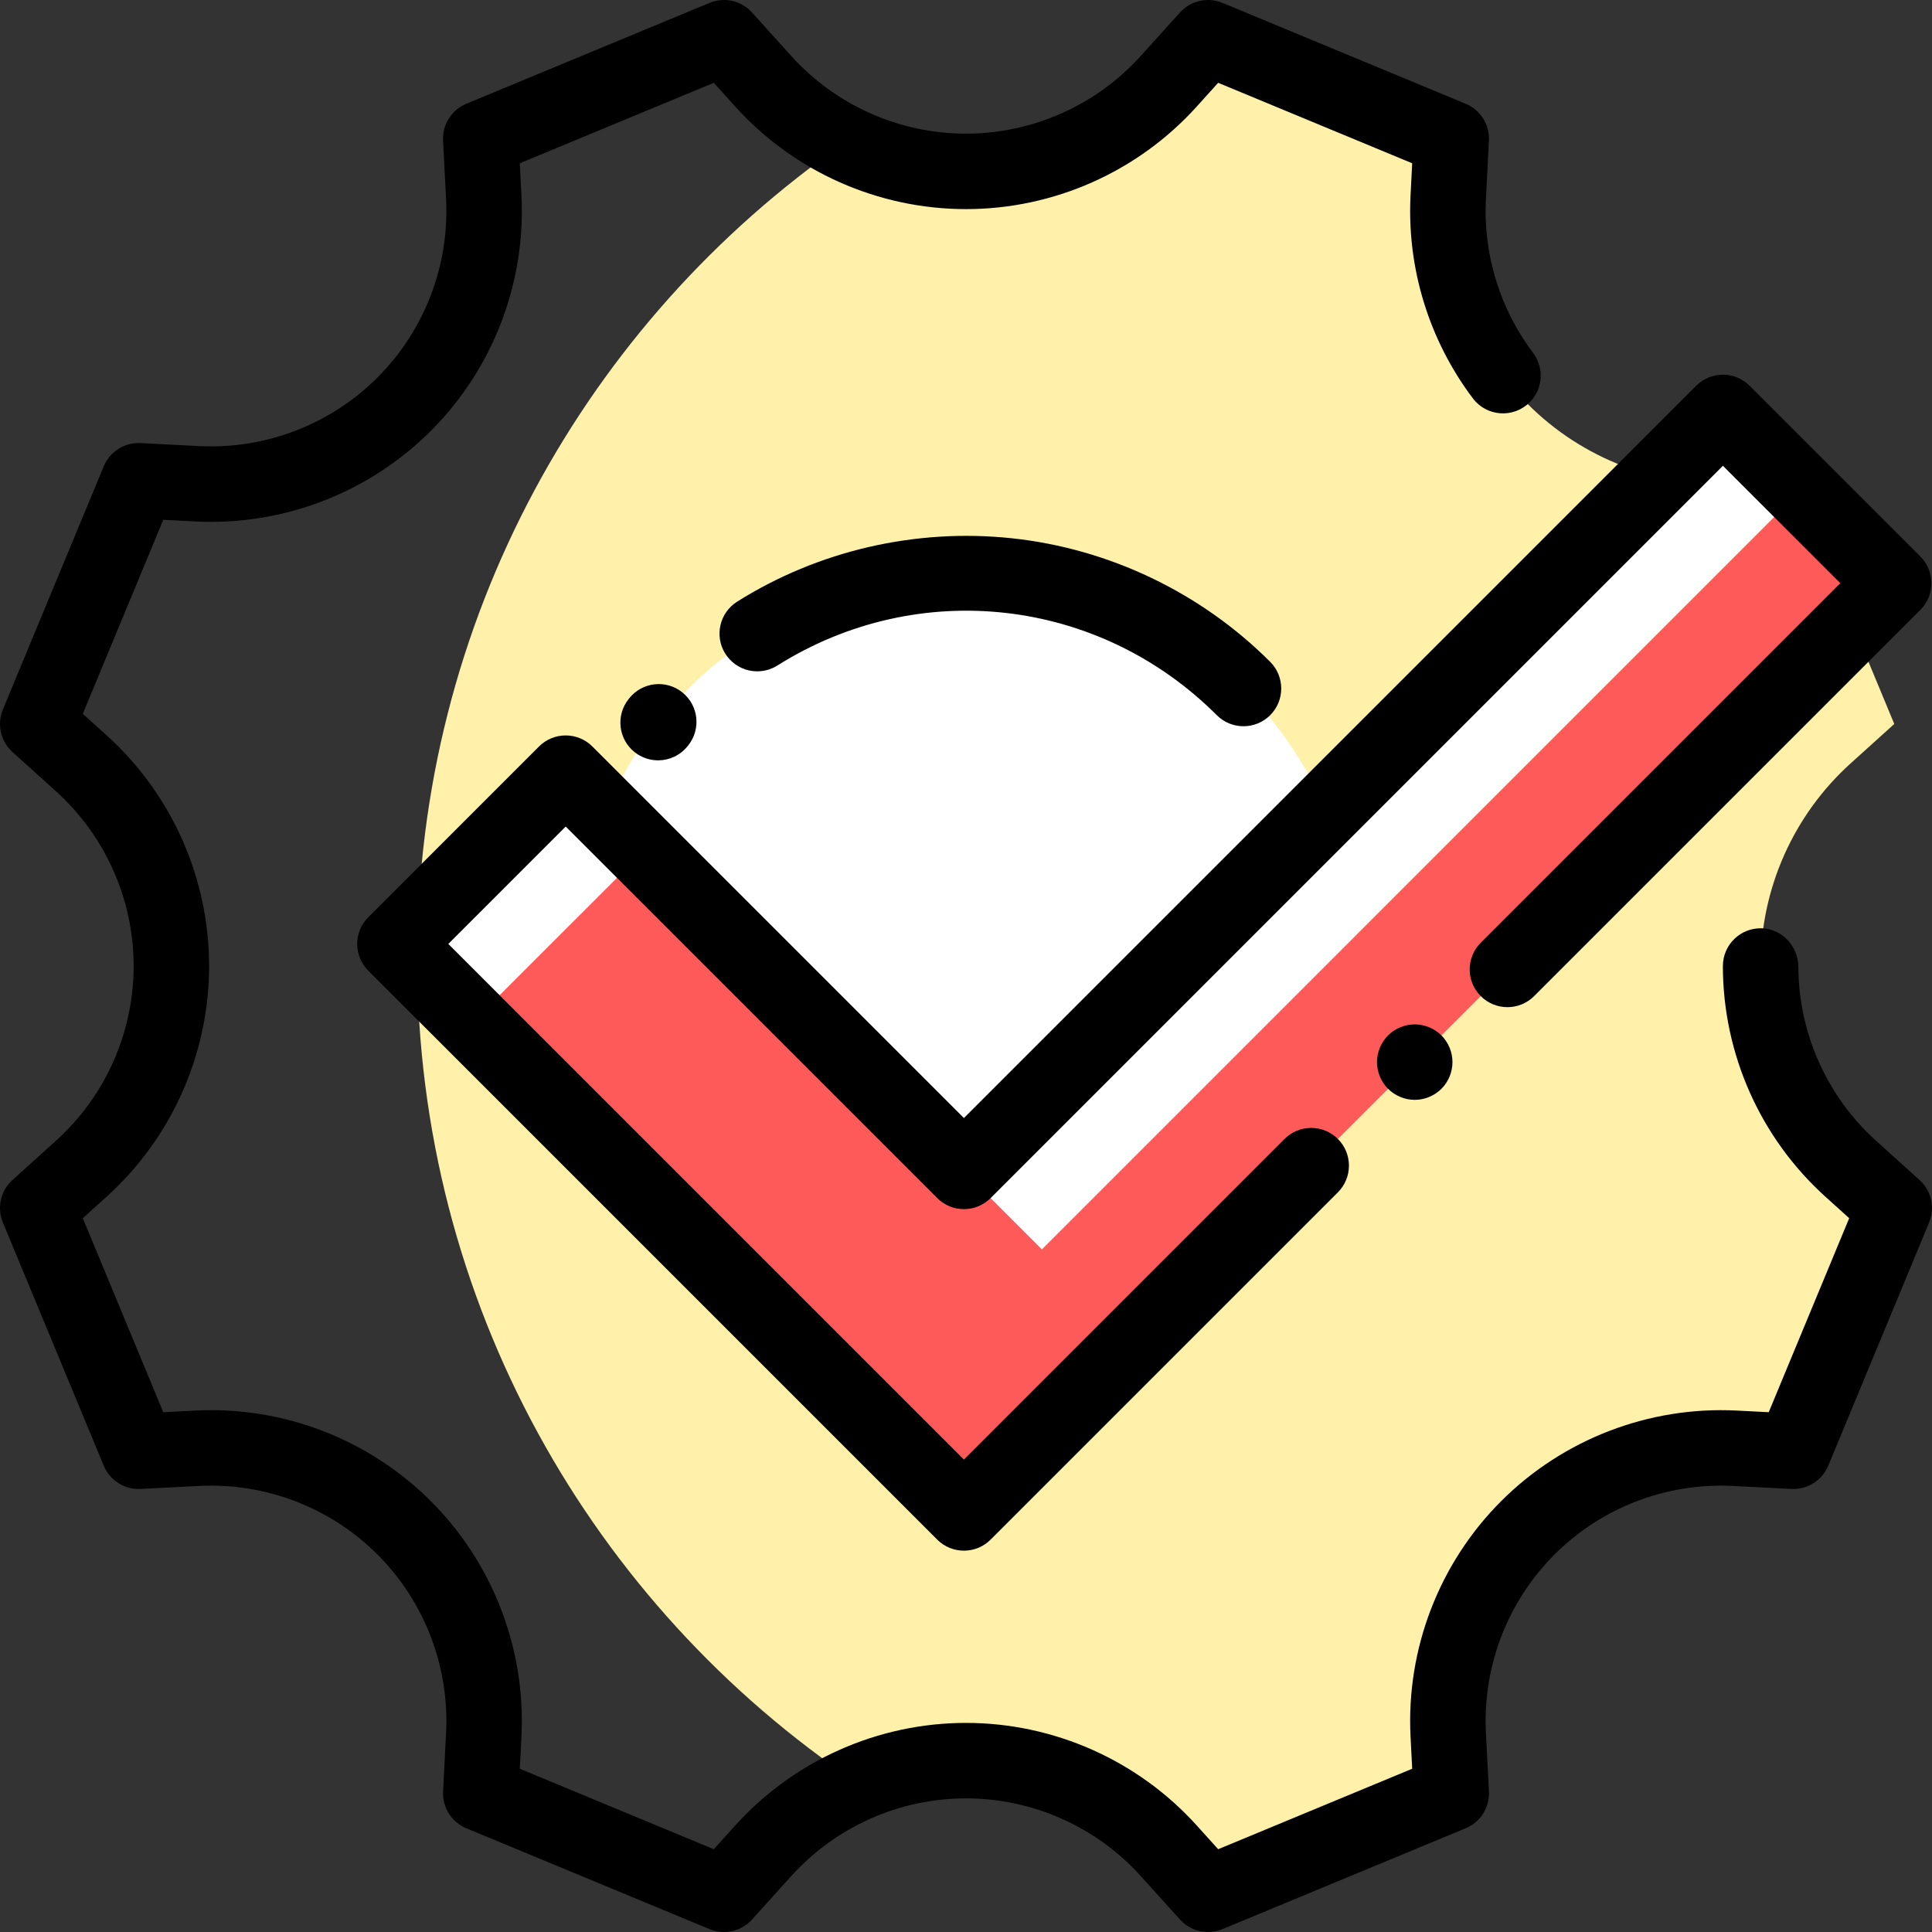 <?xml version="1.0" encoding="iso-8859-1"?>
<!-- Generator: Adobe Illustrator 19.0.0, SVG Export Plug-In . SVG Version: 6.00 Build 0)  -->
<svg version="1.1" id="Capa_1" xmlns="http://www.w3.org/2000/svg" xmlns:xlink="http://www.w3.org/1999/xlink" x="0px" y="0px"
	 viewBox="0 0 512 512" style="enable-background:new 0 0 512 512;" xml:space="preserve">
<rect x="0" y="0" width="512" height="512" fill="#333333" stroke="none"/>
<path style="fill:#FFF0AA;" d="M490.459,202.282l11.542-10.42l-26.734-64.453l-15.544,0.794
	c-20.438,1.044-40.362-6.619-54.833-21.09l0,0c-14.471-14.471-22.134-34.395-21.09-54.833l0.794-15.544l-64.455-26.734
	l-10.433,11.556c-13.714,15.19-33.221,23.86-53.686,23.86h-0.041c-11.289,0-22.281-2.651-32.175-7.566
	c-68.417,47.47-113.228,126.57-113.228,216.15c0,91.095,46.334,171.361,116.714,218.539c8.97-3.877,18.723-5.954,28.709-5.954l0,0
	c20.478,0,39.997,8.675,53.72,23.875l10.419,11.541l64.454-26.734l-0.794-15.543c-1.044-20.438,6.62-40.362,21.09-54.833l0,0
	c14.471-14.471,34.395-22.134,54.833-21.09l15.543,0.794l26.734-64.453l-11.542-10.419c-15.2-13.723-23.875-33.242-23.875-53.72l0,0
	C466.584,235.524,475.259,216.005,490.459,202.282z"/>
<g>
	<circle style="fill:#FFFFFF;" cx="255.999" cy="256.001" r="104"/>
	<polygon style="fill:#FFFFFF;" points="276.116,331.1 477.256,129.96 501.844,154.549 501.845,154.549 456.59,109.294 
		255.45,310.433 149.915,204.899 104.66,250.154 125.326,270.82 170.581,225.565 	"/>
</g>
<polygon style="fill:#FF5A5A;" points="501.844,154.549 477.256,129.96 276.116,331.1 170.581,225.565 125.326,270.82 
	255.45,400.943 "/>
<path d="M174.4,201.5c2.939,0,5.852-1.29,7.826-3.767l0.166-0.209c3.442-4.318,2.732-10.61-1.586-14.053
	c-4.319-3.444-10.611-2.732-14.053,1.586l-0.166,0.209c-3.442,4.318-2.732,10.61,1.586,14.053
	C170.015,200.787,172.216,201.5,174.4,201.5z"/>
<path d="M206.003,176.375c37.332-23.493,85.226-18.081,116.465,13.159c1.953,1.953,4.512,2.929,7.071,2.929
	c2.559,0,5.118-0.977,7.071-2.929c3.905-3.905,3.905-10.237,0-14.142c-18.376-18.377-42.703-30.007-68.498-32.749
	c-25.418-2.701-51.252,3.267-72.762,16.804c-4.674,2.941-6.079,9.115-3.138,13.79C195.153,177.911,201.326,179.318,206.003,176.375z
	"/>
<path d="M156.986,197.827c-3.906-3.905-10.236-3.905-14.143,0l-45.254,45.255c-1.875,1.875-2.929,4.419-2.929,7.071
	s1.054,5.196,2.929,7.071l150.79,150.79c1.953,1.952,4.512,2.929,7.071,2.929c2.559,0,5.118-0.977,7.071-2.929l92.034-92.034
	c3.905-3.905,3.905-10.237,0-14.143c-3.906-3.904-10.236-3.904-14.143,0l-84.962,84.964L118.803,250.154l31.112-31.113
	l98.464,98.464c3.906,3.904,10.236,3.904,14.143,0L456.59,123.436l31.112,31.113l-95.289,95.289c-3.905,3.905-3.905,10.237,0,14.143
	c3.906,3.905,10.236,3.905,14.143,0l102.36-102.36c3.905-3.905,3.905-10.237,0-14.143l-45.255-45.255
	c-3.906-3.904-10.236-3.904-14.143,0L255.45,296.291L156.986,197.827z"/>
<path d="M367.847,274.402c-1.859,1.86-2.93,4.44-2.93,7.07s1.07,5.21,2.93,7.07c1.86,1.86,4.44,2.93,7.07,2.93s5.21-1.07,7.08-2.93
	c1.859-1.86,2.92-4.44,2.92-7.07c0-2.64-1.061-5.21-2.92-7.07c-1.87-1.86-4.44-2.93-7.08-2.93
	C372.287,271.472,369.707,272.542,367.847,274.402z"/>
<path d="M508.701,312.719l-11.541-10.42c-13.014-11.749-20.505-28.52-20.576-46.047c-0.022-5.433-4.27-10.086-9.701-10.245
	c-5.659-0.166-10.3,4.373-10.3,9.996c0,23.267,9.904,45.552,27.174,61.142l6.3,5.688l-21.325,51.416l-8.5-0.434
	c-23.202-1.186-45.972,7.564-62.414,24.006s-25.191,39.191-24.006,62.414l0.434,8.499l-51.415,21.326l-5.688-6.3
	c-15.591-17.27-37.877-27.174-61.144-27.174c-23.266,0-45.552,9.904-61.143,27.174l-5.688,6.3l-51.416-21.327l0.435-8.499
	c1.186-23.223-7.564-45.973-24.007-62.415c-16.441-16.44-39.181-25.195-62.413-24.005l-8.499,0.434l-21.326-51.416l6.315-5.702
	c17.26-15.582,27.158-37.855,27.158-61.149c0-23.253-9.898-45.526-27.158-61.109l-6.315-5.701l21.326-51.416l8.499,0.434
	c23.22,1.191,45.972-7.563,62.415-24.006c16.442-16.442,25.191-39.191,24.006-62.415l-0.435-8.499l51.416-21.326l5.701,6.315
	c15.583,17.259,37.855,27.158,61.149,27.158c23.253,0,45.527-9.899,61.109-27.159l5.701-6.315l51.415,21.326l-0.434,8.499
	c-0.991,19.408,4.957,38.485,16.535,53.827c3.651,4.837,10.755,5.304,15.04,1.018l0,0c3.535-3.535,3.895-9.121,0.887-13.114
	c-8.746-11.608-13.238-26.034-12.488-40.711l0.793-15.543c0.215-4.223-2.249-8.125-6.155-9.746L323.971,0.765
	c-3.911-1.624-8.418-0.606-11.254,2.536l-10.433,11.556c-11.797,13.066-28.659,20.561-46.305,20.561
	c-17.604,0-34.466-7.494-46.263-20.561L199.283,3.301c-2.837-3.142-7.343-4.159-11.254-2.536l-64.453,26.734
	c-3.907,1.62-6.372,5.523-6.156,9.747l0.794,15.543c0.898,17.581-5.726,34.804-18.174,47.252
	c-12.449,12.449-29.657,19.069-47.253,18.175l-15.543-0.794c-4.217-0.223-8.127,2.25-9.747,6.155L0.763,188.031
	c-1.621,3.91-0.605,8.417,2.536,11.254l11.557,10.433c13.066,11.797,20.561,28.659,20.561,46.305
	c0,17.604-7.494,34.467-20.561,46.263L3.299,312.719c-3.142,2.837-4.157,7.344-2.536,11.254l26.734,64.453
	c1.62,3.906,5.528,6.369,9.747,6.155l15.543-0.794c17.584-0.891,34.804,5.727,47.253,18.175
	c12.448,12.448,19.072,29.67,18.174,47.251l-0.794,15.543c-0.216,4.224,2.249,8.127,6.156,9.747l64.453,26.734
	c3.909,1.621,8.415,0.606,11.254-2.536l10.42-11.541c11.805-13.077,28.68-20.576,46.297-20.576c17.618,0,34.493,7.5,46.298,20.576
	l10.419,11.541c1.937,2.145,4.652,3.299,7.426,3.299c1.288,0,2.588-0.249,3.828-0.764l64.454-26.734
	c3.906-1.62,6.371-5.522,6.155-9.746l-0.793-15.544c-0.898-17.581,5.726-34.804,18.174-47.252
	c12.447-12.448,29.654-19.066,47.252-18.175l15.544,0.794c4.199,0.212,8.127-2.249,9.747-6.156l26.733-64.453
	C512.858,320.063,511.843,315.556,508.701,312.719z"/>
<g>
</g>
<g>
</g>
<g>
</g>
<g>
</g>
<g>
</g>
<g>
</g>
<g>
</g>
<g>
</g>
<g>
</g>
<g>
</g>
<g>
</g>
<g>
</g>
<g>
</g>
<g>
</g>
<g>
</g>
</svg>
